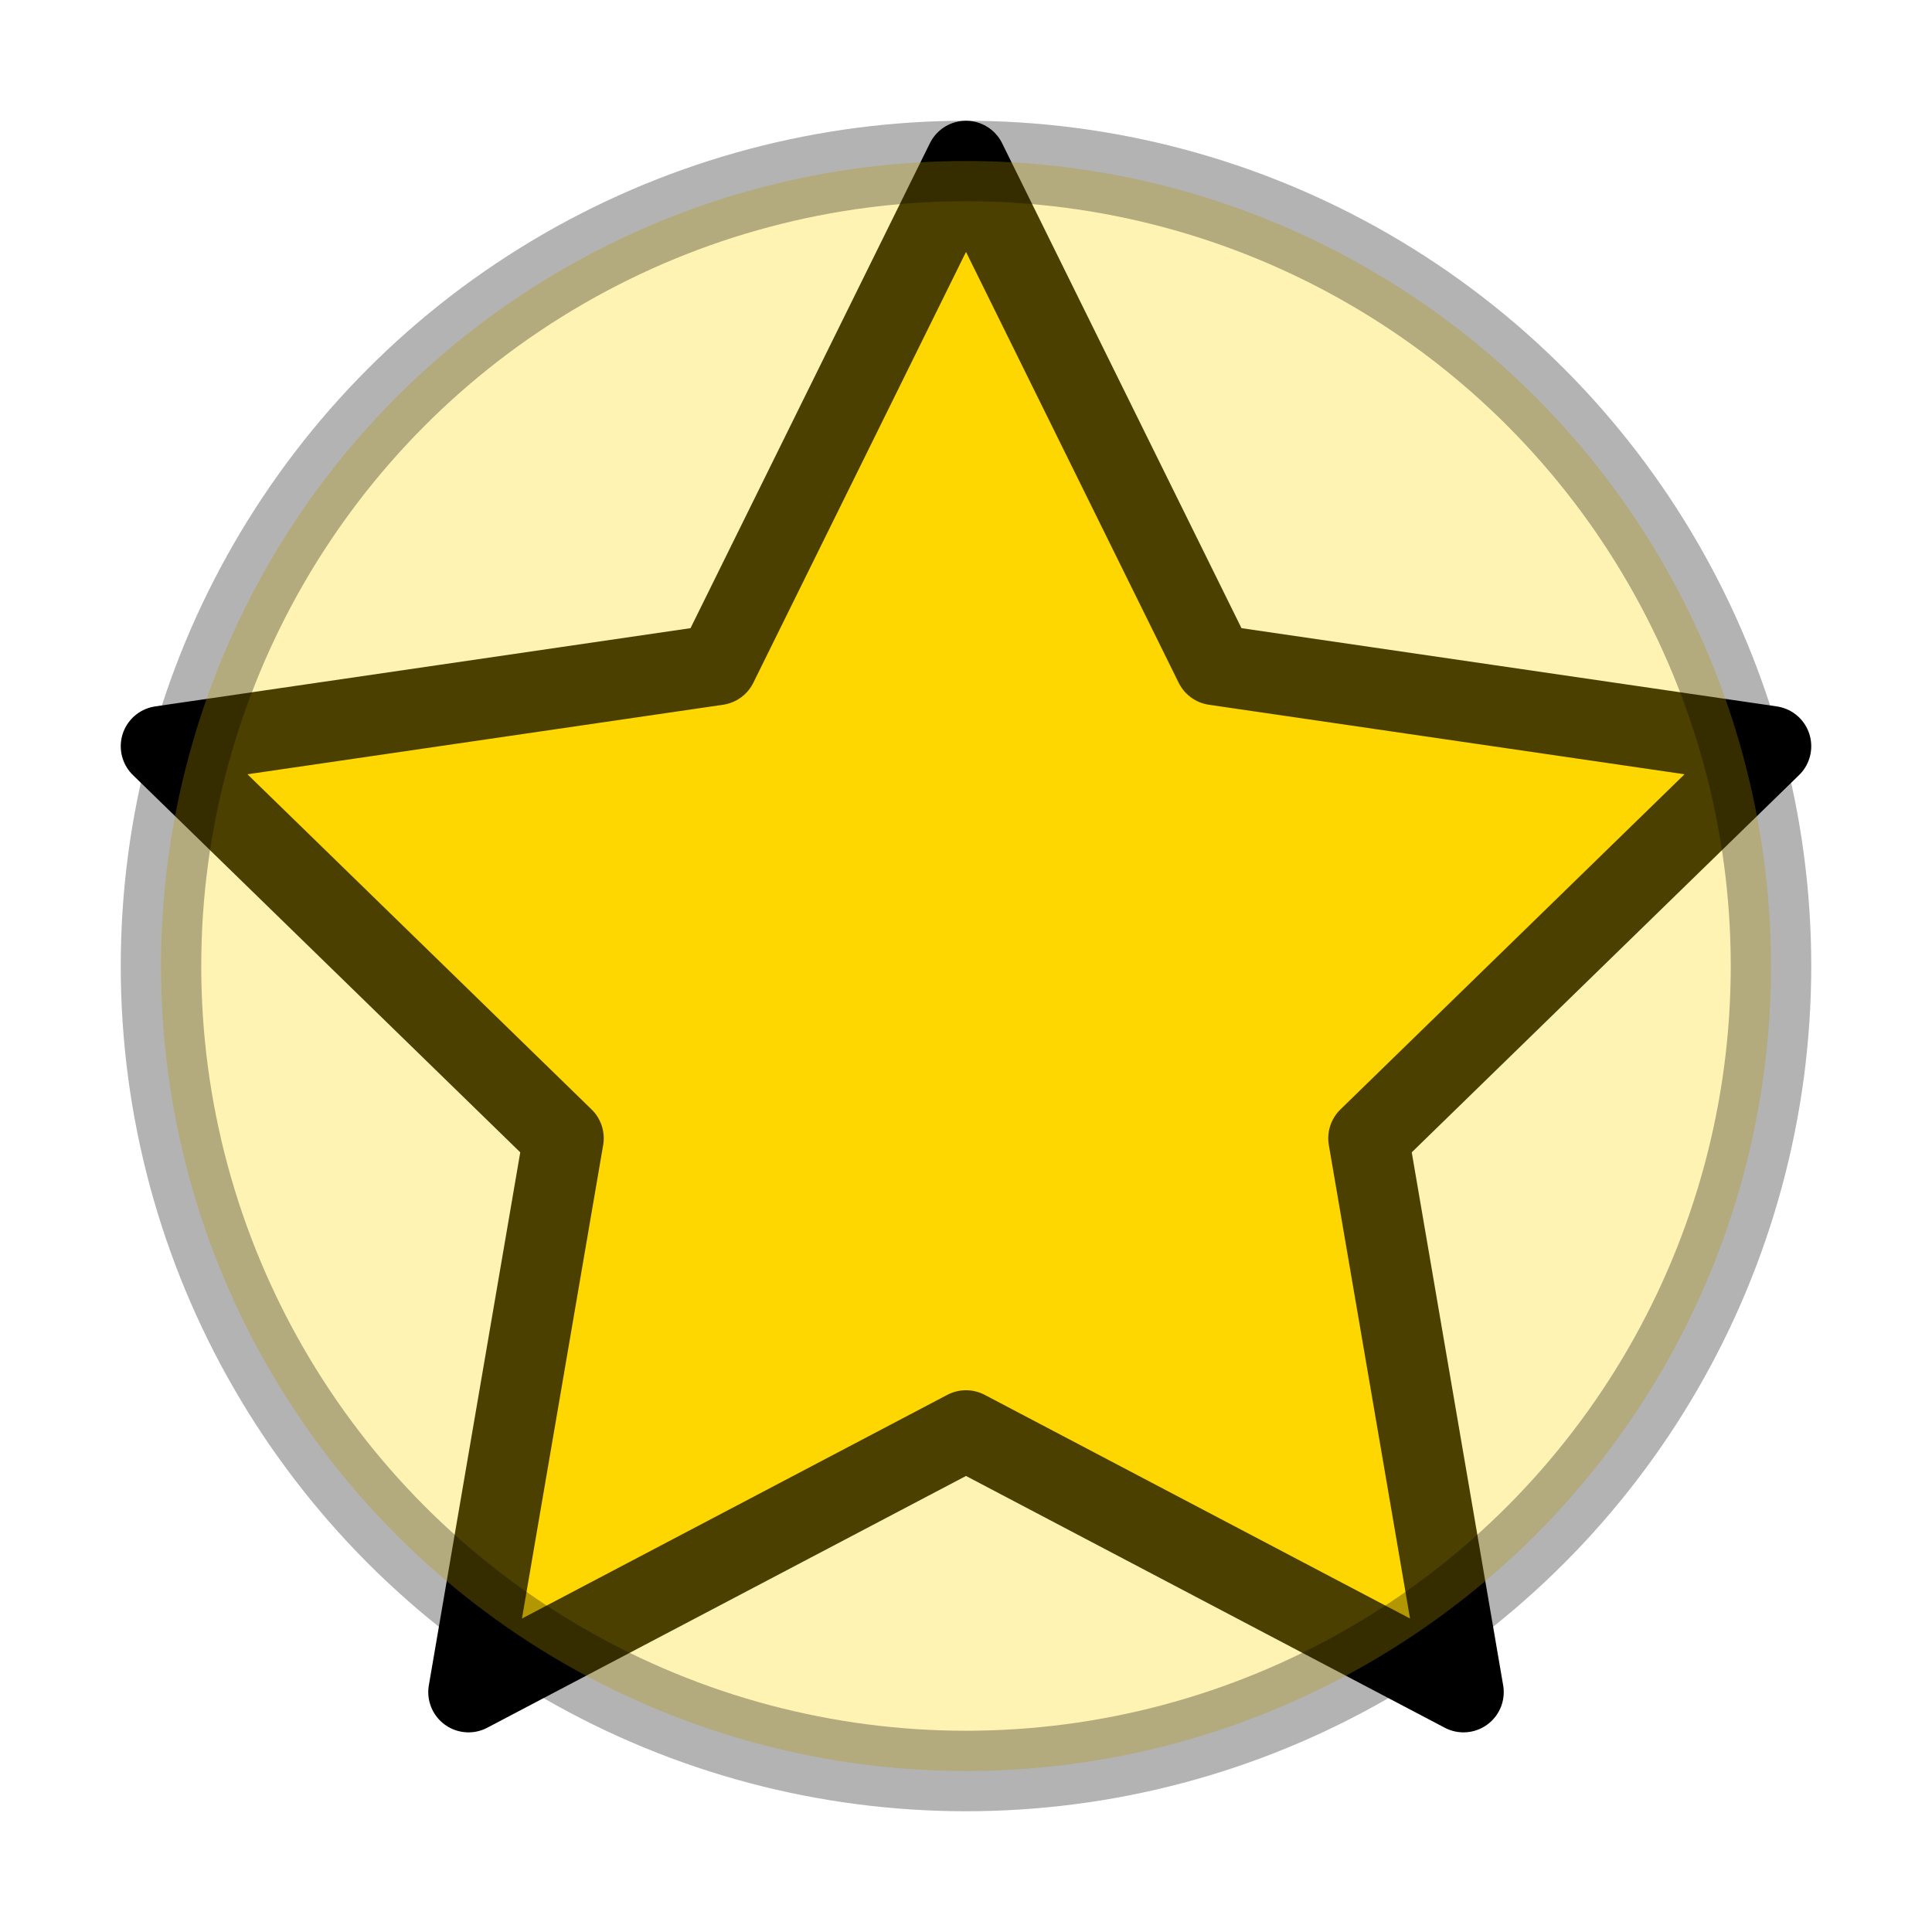 
<svg xmlns="http://www.w3.org/2000/svg" width="64" height="64" viewBox="0 0 24 24" fill="#FFD700" stroke="#000000" stroke-width="1" stroke-linecap="round" stroke-linejoin="round">
  <polygon points="12 2 15.09 8.26 22 9.27 17 14.14 18.18 21.02 12 17.77 5.82 21.02 7 14.14 2 9.27 8.91 8.26 12 2"/>
  <circle cx="12" cy="12" r="10" fill="#FFD700" stroke="#000000" stroke-width="1" opacity="0.3"/>
</svg>
